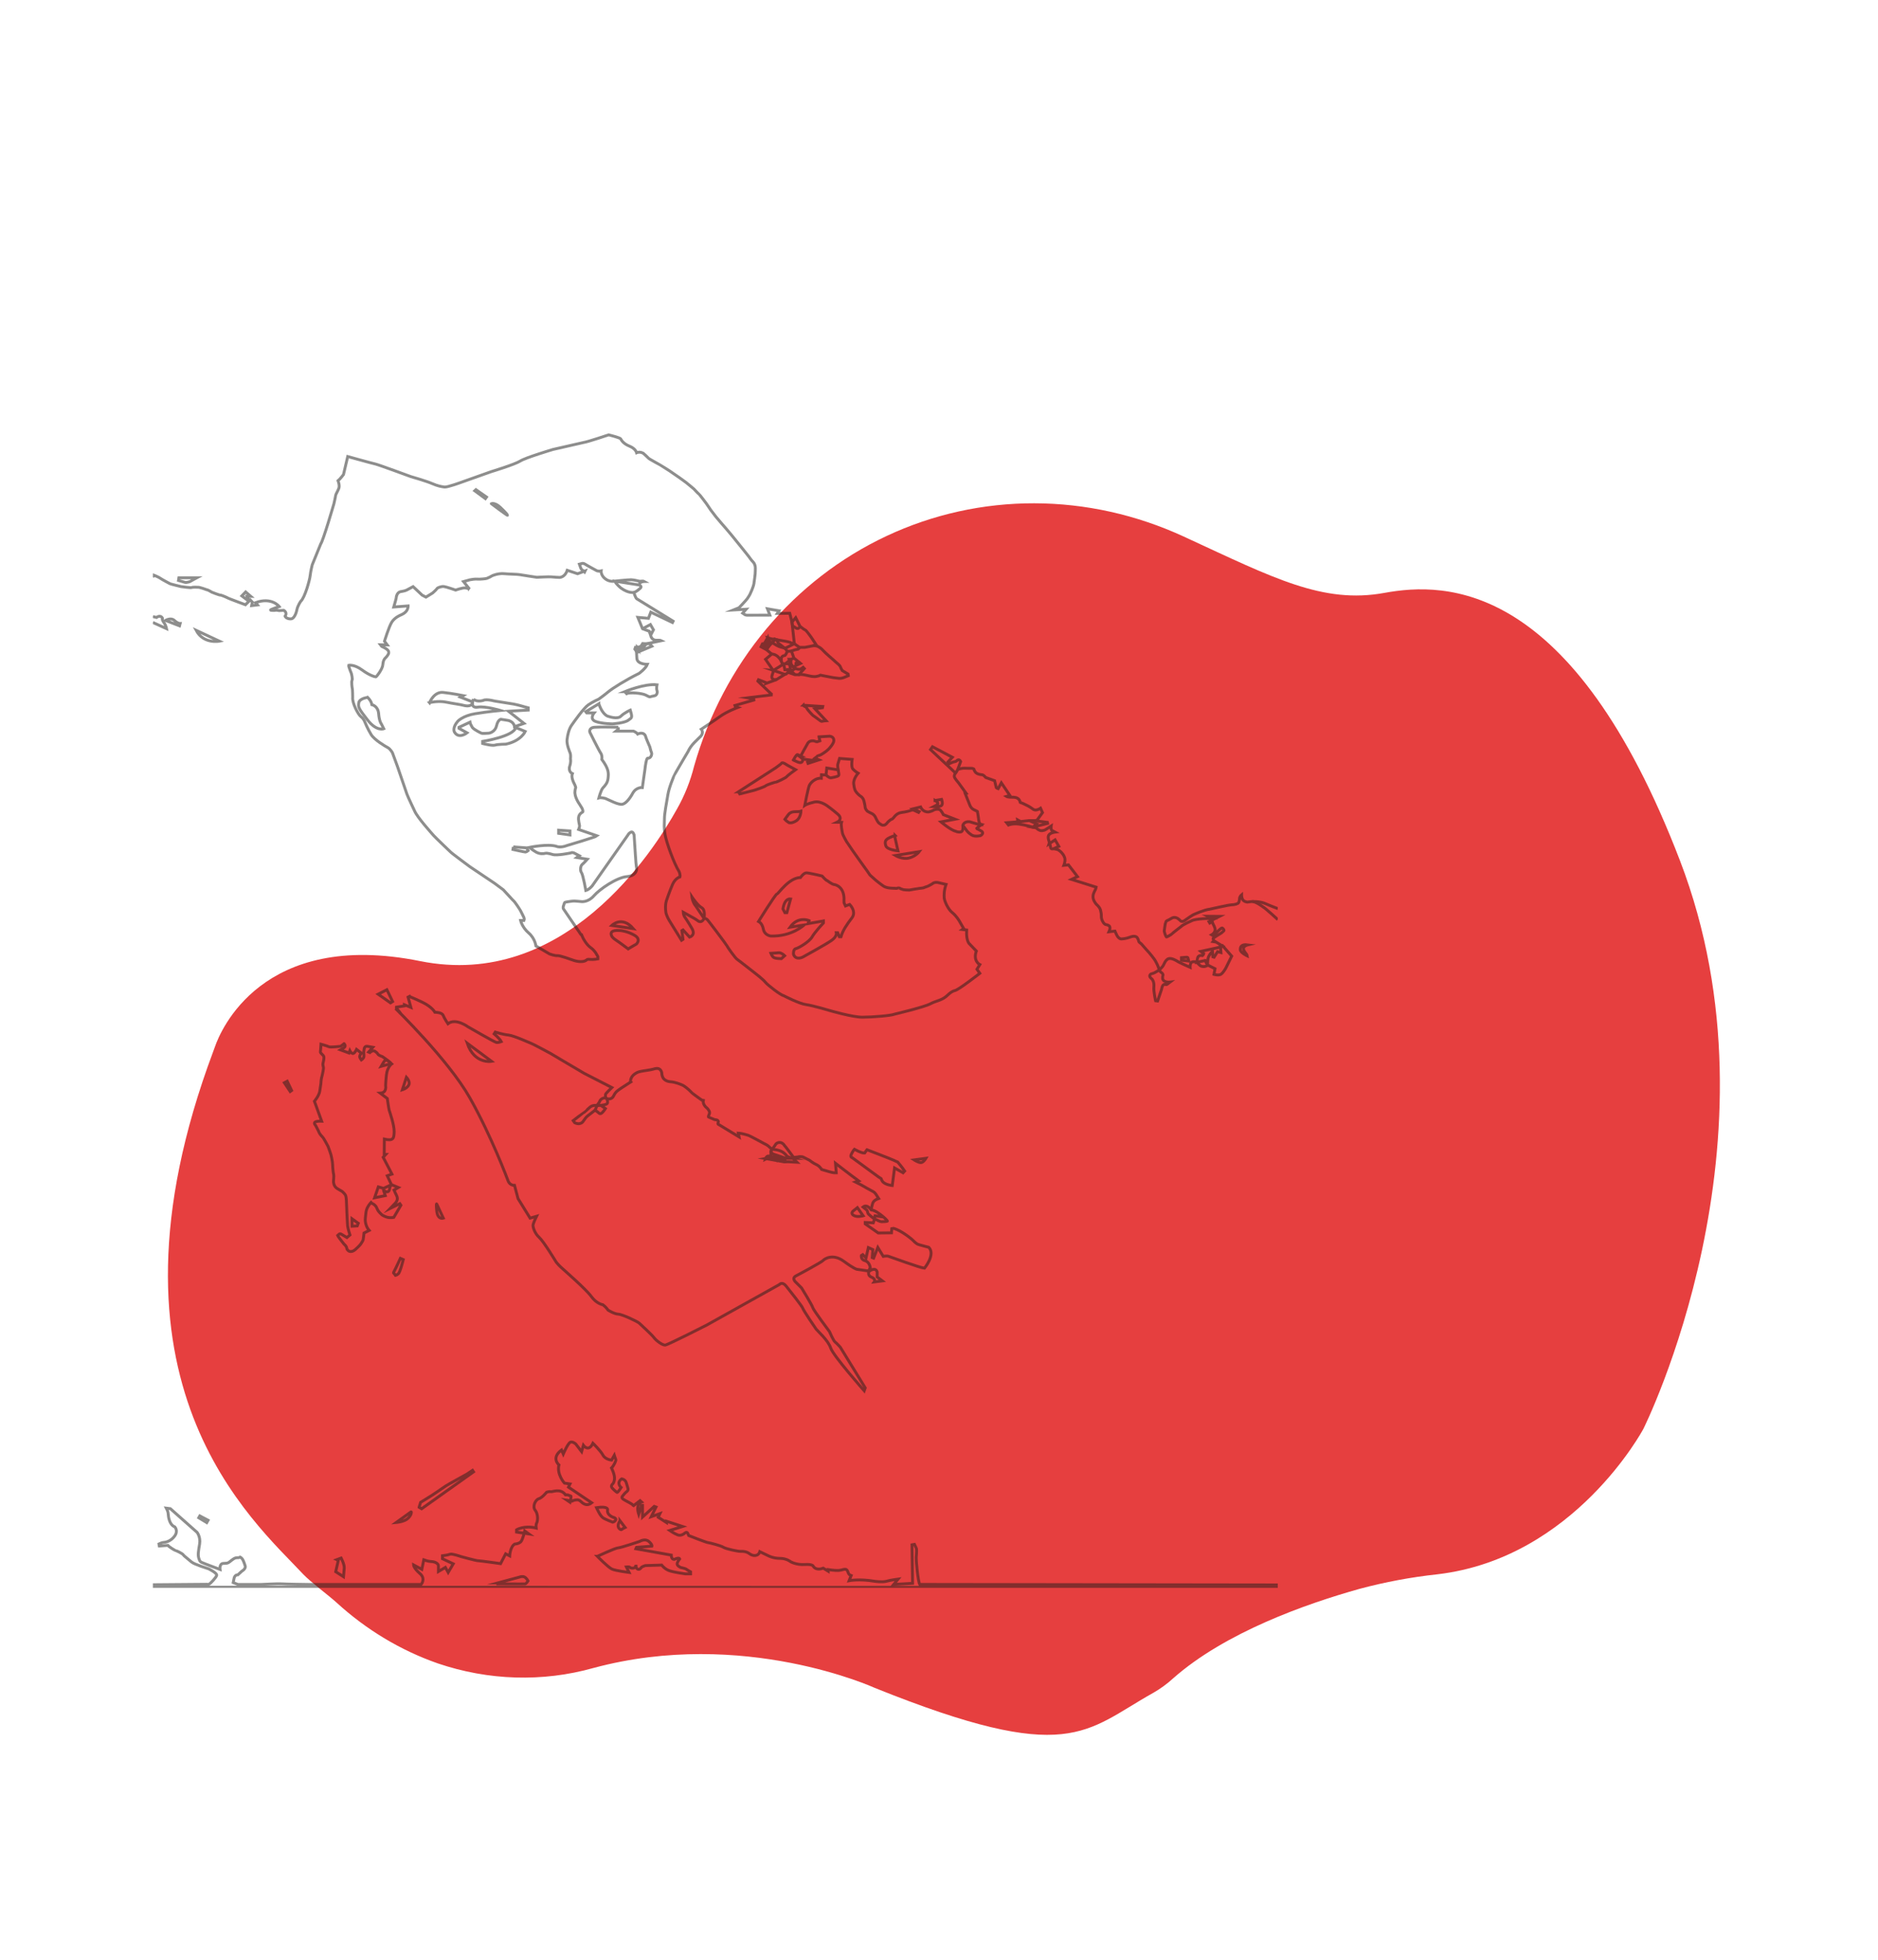 <svg width="651" height="679" viewBox="0 0 651 679" fill="none" xmlns="http://www.w3.org/2000/svg">
<path d="M406.643 581.552C404.529 583.481 402.217 585.163 399.746 586.57C376.042 599.81 370.818 612.023 303.229 584.84C303.229 584.84 257.661 563.963 205.704 577.948C188.106 582.883 169.357 582.326 151.743 576.346C138.897 571.852 126.985 564.705 116.73 555.34C113.995 552.846 107.657 548.136 105.163 545.521C88.048 527.147 30.887 479.151 73.931 364.27L74.545 362.595C76.316 357.475 90.702 321.943 145.648 333.016C195.587 343.047 226.301 295.351 234.676 280.311C237.311 275.672 239.313 270.659 240.626 265.412C245.631 247.818 254.158 231.631 265.656 217.899C277.154 204.167 291.364 193.197 307.367 185.701C323.369 178.204 340.805 174.35 358.544 174.386C376.283 174.422 393.929 178.349 410.337 185.911L411.243 186.33C441.299 200.189 458.573 209.333 479.879 205.433C501.185 201.534 545.089 201.052 582.373 298.239C619.657 395.425 569.657 495.121 569.657 495.121C569.657 495.121 545.826 539.902 498.279 545.483C489.152 546.468 480.126 548.154 471.276 550.527C452.803 555.692 424.713 565.578 406.643 581.552Z" fill="#E63F3F"/>
<g opacity="0.5" clip-path="url(#clip0_150_1518)">
<path d="M148.893 243.474C148.893 243.474 150.419 239.586 153.636 239.925C156.852 240.265 160.579 241.023 160.579 241.023L159.623 241.559L163.717 243.16C163.717 243.16 163.913 243.879 163.193 244.317C162.374 244.82 161.038 244.48 161.038 244.48C159.086 243.977 157.068 243.801 155.096 243.369C153.675 243.062 151.605 242.866 148.887 243.467L148.893 243.474Z" stroke="#1D1D1B" stroke-miterlimit="10"/>
<path d="M164.149 242.252C164.149 242.252 165.093 243.324 167.464 242.716C167.464 242.716 168.158 242.076 171.479 242.905L177.991 243.945C177.991 243.945 179.713 244.284 180.735 244.605C181.757 244.925 183.113 245.252 183.113 245.252V246.029L176.274 246.441L181.639 250.649L178.364 251.793C178.364 251.793 178.2 249.957 175.908 249.584L173.615 249.218C173.615 249.218 172.593 249.382 172.141 251.427C171.689 253.472 169.888 254.002 169.481 254.041C169.075 254.08 167.025 254.204 166.861 254.041C166.861 254.041 164.464 252.937 163.756 252.081C163.756 252.081 162.931 250.689 162.885 250.244L159.118 252.002V252.368L161.902 253.923C161.902 253.923 158.955 256.25 157.481 253.557C157.481 253.557 156.741 252.126 158.712 249.878C158.712 249.878 160.474 247.996 164.654 247.303C168.833 246.611 173.458 246.16 173.458 246.16C173.458 246.16 168.217 244.605 165.636 245.016C163.055 245.428 163.75 242.99 164.162 242.265L164.149 242.252Z" stroke="#1D1D1B" stroke-miterlimit="10"/>
<path d="M178.79 252.08L182.072 253.452C182.072 253.452 180.617 256.753 175.344 257.844C175.344 257.844 172.567 257.87 171.591 258.177C170.615 258.484 167.3 257.615 167.3 257.615V256.89C167.3 256.89 178.069 255.191 178.79 252.08V252.08Z" stroke="#1D1D1B" stroke-miterlimit="10"/>
<path d="M207.579 243.859L203.046 246.604L203.367 247.016H205.935C205.935 247.016 204.193 249.166 206.485 249.989C208.778 250.813 212.394 250.813 212.394 250.813C212.394 250.813 216.468 250.538 217.752 249.577C219.036 248.617 219.311 248.846 218.486 246.055C218.486 246.055 216.423 246.97 215.23 248.159C214.038 249.349 210.999 248.251 210.999 248.251C210.999 248.251 209.047 248.114 207.579 243.866V243.859Z" stroke="#1D1D1B" stroke-miterlimit="10"/>
<path d="M216.553 239.657C216.553 239.657 223.425 236.776 227.735 237.279C227.735 237.279 227.467 238.507 227.735 239.246C228.004 239.984 227.683 241.017 226.726 241.115C226.726 241.115 225.515 241.363 225.397 241.435C225.279 241.507 225.148 241.533 223.864 240.847C222.58 240.161 218.112 239.788 217.222 240.357L216.56 239.657H216.553Z" stroke="#1D1D1B" stroke-miterlimit="10"/>
<path d="M214.313 251.989V252.707L213.547 253.328H219.6C219.6 253.328 220.654 253.76 221.041 254.335C221.041 254.335 223.445 253.139 223.923 255.583C223.923 255.583 224.788 257.785 225.266 258.792C225.266 258.792 225.652 260.419 225.842 260.759C226.032 261.098 225.842 262.771 224.499 262.726C224.499 262.726 224.021 262.438 223.536 266.797L222.672 272.881C222.672 272.881 220.51 272.659 219.305 274.9C218.099 277.142 216.567 278.736 215.427 278.704C214.287 278.671 212.754 277.959 212.754 277.959L209.852 276.658C209.852 276.658 208.418 276.233 207.606 276.462C207.606 276.462 208.293 273.763 209.007 272.986C209.721 272.208 210.638 271.326 210.802 269.568C210.966 267.81 211.064 266.444 208.621 263.131C208.621 263.131 208.85 261.798 208.228 260.922C207.606 260.046 204.481 253.733 204.481 253.733C204.481 253.733 203.957 252.159 206.112 251.989C208.267 251.819 214.326 251.989 214.326 251.989H214.313Z" stroke="#1D1D1B" stroke-miterlimit="10"/>
<path d="M193.64 287.65L197.57 287.912V289.304L193.64 288.742V287.65Z" stroke="#1D1D1B" stroke-miterlimit="10"/>
<path d="M177.951 293.447L182.15 293.754C182.15 293.754 182.583 293.532 183.093 294.715C183.093 294.715 182.497 295.225 182.131 295.225C181.764 295.225 177.814 294.336 177.814 294.336L177.958 293.447H177.951Z" stroke="#1D1D1B" stroke-miterlimit="10"/>
<path d="M212.073 320.659C212.073 320.659 215.584 317.156 219.528 321.763L212.073 320.659Z" stroke="#1D1D1B" stroke-miterlimit="10"/>
<path d="M217.759 328.782C217.759 328.782 220.248 327.279 220.425 327.24C220.602 327.2 222.41 325.475 219.966 324.077C217.523 322.678 215.289 322.456 215.289 322.456C215.289 322.456 212.944 322.175 212.178 322.815C211.411 323.456 212.178 324.56 212.178 324.56C212.178 324.56 212.636 325.181 213.56 325.763C214.484 326.344 217.752 328.788 217.752 328.788L217.759 328.782Z" stroke="#1D1D1B" stroke-miterlimit="10"/>
<path d="M127.44 241.644C127.44 241.644 128.704 242.8 128.914 244.173C128.914 244.173 131.049 244.565 131.259 247.303C131.469 250.041 132.235 250.91 132.235 250.91L133.028 252.492C133.028 252.492 130.604 253.544 127.434 249.492C124.263 245.44 124.112 245.016 124.374 243.493C124.636 241.97 127.434 241.65 127.434 241.65L127.44 241.644Z" stroke="#1D1D1B" stroke-miterlimit="10"/>
<path d="M219.796 205.244C220.733 204.957 221.624 204.094 221.624 204.094C223.025 203.16 221.479 202.676 221.479 202.676L213.114 201.363C213.56 202.395 215.224 203.735 215.224 203.735C217.942 205.702 219.711 205.251 219.711 205.251L220.078 206.323C220.562 207.577 220.857 207.551 220.857 207.551L233.342 215.236L233.113 215.7L225.593 212.113L224.781 214.243L221.113 213.916L222.731 217.857L225.069 218.733L225.534 220.111C225.737 221.137 226.425 221.902 227.683 221.843C228.941 221.784 229.314 221.98 229.314 221.98L224.06 223.072L222.776 222.974L222.174 223.928L220.995 224.353L220.268 224.3L220.065 224.928L220.503 225.529L220.654 226.078C220.674 227.025 220.792 228.332 220.792 228.332C221.106 230.221 224.414 230.188 224.414 230.188C223.831 231.665 221.545 233.319 221.545 233.319C216.933 235.599 212.407 238.416 210.796 239.756C209.184 241.095 207.527 242.252 207.527 242.252C207.527 242.252 205.555 243.101 203.944 244.219C202.332 245.336 199.018 250.029 198.12 251.323C197.223 252.616 196.784 254.485 196.568 256.217C196.352 257.949 197.472 260.471 197.675 261.014C197.878 261.556 197.76 262.955 197.76 262.955C197.95 264.177 197.537 265.314 197.537 265.314C196.823 267.431 198.409 268.046 198.409 268.046C197.917 269.287 198.847 271.104 198.847 271.104C198.847 271.104 199.771 272.796 199.535 273.104C199.299 273.411 199.28 274.724 199.28 274.724C199.437 277.031 201.278 279.083 201.756 280.044C202.234 281.004 201.998 281.344 201.998 281.344L201.736 281.501C201.736 281.501 200.747 282.037 200.577 283.128C200.406 284.22 200.852 285.644 200.904 286.076C200.957 286.507 200.577 287.402 200.577 287.402L206.977 289.611C206.485 290.023 196.614 292.944 196.614 292.944C194.17 293.891 192.913 293.251 192.913 293.251C189.88 292.277 183.526 293.61 183.526 293.61C183.526 293.61 184.554 294.506 185.812 295.231C187.07 295.956 188.373 295.839 189.041 295.662C189.709 295.486 191.485 296.048 191.485 296.048C192.926 296.584 197.865 295.532 197.865 295.532C198.428 295.198 199.175 295.636 199.175 295.636L200.819 296.512L199.968 297.126L203.597 297.714C203.597 297.714 202.489 298.969 201.848 299.485C201.206 300.002 201.022 301.616 201.566 302.361C202.11 303.106 203.086 308.543 203.086 308.543C204.271 308.21 205.3 306.929 205.3 306.929L217.674 289.317C217.674 289.317 217.955 288.683 218.702 288.324C219.449 287.964 219.809 289.317 219.809 289.317C219.809 289.317 219.966 291.454 220.248 296.1C220.53 300.747 220.713 300.76 220.713 300.76C220.713 300.76 220.942 303.452 217.346 303.733C213.75 304.014 207.776 308.17 205.876 310.379C203.976 312.588 201.789 312.457 201.376 312.379C200.963 312.3 199.601 312.248 199.188 312.202C198.775 312.157 197.079 312.379 196.306 312.536C195.533 312.693 195.742 312.738 195.382 313.692C195.022 314.646 195.356 314.973 195.356 314.973L201.363 323.789L201.572 323.848C202.051 325.155 203.361 327.416 204.841 328.416C206.322 329.416 207.239 331.461 207.239 331.461V332.245C207.239 332.245 205.758 332.552 204.579 332.422C203.4 332.291 203.4 332.598 203.4 332.598C201.697 333.944 198.382 332.598 198.382 332.598C198.382 332.598 194.111 331.03 193.234 331.121C192.356 331.213 190.528 330.553 190.528 330.553L185.773 327.769C185.773 327.769 185.511 325.2 183.244 323.247C180.978 321.293 180.454 318.94 180.454 318.94H181.633C181.633 318.94 181.855 318.443 181.6 317.888C181.344 317.332 180.303 315.222 180.152 315.071C180.002 314.921 178.685 312.608 177.735 311.843L174.46 308.294L171.492 306.086L162.898 300.315C162.898 300.315 156.564 295.649 156.151 295.172C156.151 295.172 150.852 290.134 150.295 289.474C149.738 288.814 144.655 283.259 143.672 280.893C143.672 280.893 141.406 276.129 141.046 275.116C140.685 274.103 137.744 265.471 137.744 265.471L136.048 260.857C136.048 260.857 135.353 259.537 134.423 259.04C133.493 258.544 129.818 256.387 128.665 254.538C127.512 252.688 126.497 250.231 126.497 250.231C126.497 250.231 126.143 249.074 125.141 248.343C124.139 247.611 122.016 243.52 122.252 241.579C122.252 241.579 122.232 238.998 122.128 238.625C122.023 238.253 121.787 236.168 122.036 235.704C122.285 235.24 121.82 233.41 121.82 233.41C121.82 233.41 120.765 230.829 120.857 230.528C120.857 230.528 122.75 230.103 125.482 232.116C128.213 234.129 130.034 234.521 130.283 234.521C130.532 234.521 132.602 231.796 132.694 230.371C132.785 228.947 133.211 228.306 133.676 227.895C134.141 227.483 134.764 226.561 134.744 226.222C134.724 225.882 134.921 225.366 133.336 224.477C131.75 223.588 132.785 224.529 131.908 223.412L134.246 223.464L133.283 222.183C133.283 222.183 134.783 217.216 135.799 215.576C136.814 213.936 138.871 213.119 138.871 213.119C138.871 213.119 140.816 212.433 141.281 210.976C141.281 210.976 141.53 210.139 141.511 209.943L136.493 210.315C136.493 210.315 137.312 207.538 137.331 207.251C137.351 206.963 137.495 205.414 138.74 205.022C138.74 205.022 140.436 204.774 140.934 204.473L143.201 203.264L146.325 206.205L147.649 206.898L149.935 205.493C149.935 205.493 151.31 204.297 151.467 203.963C151.625 203.63 153.02 203.127 153.878 203.232C154.736 203.336 157.946 204.46 157.946 204.46C157.946 204.46 160.357 203.584 161.319 203.715C162.282 203.846 162.374 204.003 162.374 204.003L162.518 203.807L160.677 201.513C160.677 201.513 162.747 200.944 162.911 200.892C163.075 200.84 164.713 200.572 165.466 200.663C166.219 200.755 168.538 200.52 168.748 200.415C168.957 200.31 169.979 199.918 170.32 199.65C170.66 199.382 172.816 198.585 174.748 198.775C176.68 198.964 179.32 198.938 180.192 199.115C181.063 199.291 186.061 200.023 186.061 200.023C186.061 200.023 190.613 199.794 191.039 199.879C191.465 199.964 193.987 200.075 193.987 200.075C193.987 200.075 195.86 200.056 196.627 197.598L200.216 198.794L202.824 197.834L202.66 198.174L202.267 197.762C202.267 197.762 201.572 197.533 201.304 196.782C201.035 196.03 200.839 195.481 200.839 195.481L201.769 195.233C201.769 195.233 202.267 195.089 202.824 195.481C203.38 195.873 206.623 197.618 206.623 197.618C206.623 197.618 207.232 198.082 208.392 197.814C208.392 197.814 208.215 199.291 209.767 200.52C211.32 201.748 212.944 201.376 212.944 201.376C212.944 201.376 217.425 200.879 218.781 200.879C218.781 200.879 220.065 200.97 221.014 201.251C221.964 201.532 222.475 201.343 222.475 201.343C222.475 201.343 223.117 201.323 223.366 201.467C223.366 201.467 221.689 201.5 221.565 202.591L221.545 202.676V202.696" stroke="#1D1D1B" stroke-miterlimit="10"/>
<path d="M222.737 217.857L225.456 216.399L226.517 218.223L225.711 219.778L225.541 220.111" stroke="#1D1D1B" stroke-miterlimit="10"/>
<path d="M225.076 218.732L225.711 219.778" stroke="#1D1D1B" stroke-miterlimit="10"/>
<path d="M220.608 226.156L225.967 223.908L225.187 223.039L224.067 223.072L223.392 223.908L222.573 224.307L221.335 224.699L221.368 225.143L221.375 225.209L220.949 224.699L220.274 224.294" stroke="#1D1D1B" stroke-miterlimit="10"/>
<path d="M222.2 225.568L222.056 225.47L221.362 225.071" stroke="#1D1D1B" stroke-miterlimit="10"/>
<path d="M220.923 224.294L221.407 224.771H220.923V224.294Z" stroke="#1D1D1B" stroke-miterlimit="10"/>
<path d="M222.18 223.921L222.573 224.306" stroke="#1D1D1B" stroke-miterlimit="10"/>
<path d="M222.783 222.967L223.012 223.522L223.392 223.908" stroke="#1D1D1B" stroke-miterlimit="10"/>
<path d="M267.831 240.723L259.171 241.794L261.28 242.167L261.326 242.546L254.769 244.448L254.92 244.846L255.752 245.121C255.752 245.121 252.031 246.5 249.621 248.231C247.21 249.963 243.09 252.669 243.09 252.669C243.09 252.669 244.118 253.871 242.841 255.178C241.563 256.485 239.526 258.086 238.517 260.393C238.517 260.393 233.565 268.738 233.565 268.941C233.565 269.143 231.96 272.626 231.528 275.306C231.096 277.985 230.323 281.697 230.323 283.756C230.323 285.814 230.093 286.435 230.526 289.095C230.958 291.754 233.618 299.172 235.373 301.929C235.373 301.929 235.904 303.034 235.701 303.831C235.701 303.831 234.115 304.256 233.166 306.386C232.216 308.517 231.102 311.797 231.102 311.797C231.102 311.797 230.421 313.274 230.827 316.156C230.827 316.156 231.004 317.358 232.183 319.24C233.362 321.123 236.251 325.808 236.251 325.808L236.755 325.481L236.375 322.449L236.775 322.22L239.035 324.704C239.035 324.704 241.295 324.129 239.814 321.619C238.334 319.11 237.43 317.835 237.43 317.835C237.43 317.835 236.926 317.26 236.854 316.084C236.854 316.084 240.142 317.914 240.797 318.293C241.452 318.672 242.081 319.169 242.081 319.169C242.081 319.169 243.312 319.92 244.013 318.293C244.013 318.293 244.668 315.287 243.234 314.509C241.799 313.731 239.841 310.752 239.841 310.752C239.841 310.752 240.07 312.705 241.275 314.058L243.941 318.045C243.941 318.045 244.898 318.345 245.199 318.646C245.5 318.946 251.782 327.246 251.959 327.671C252.136 328.095 254.822 331.931 255.503 332.382C256.184 332.833 261.732 337.192 261.732 337.192C261.732 337.192 264.549 339.349 265.303 340.322C266.056 341.296 270.628 344.812 271.584 344.962C271.584 344.962 276.989 347.772 279.425 348.092C281.862 348.413 287.79 350.197 287.79 350.197C287.79 350.197 295.553 352.451 298.92 352.451C302.287 352.451 308.968 351.922 310.102 351.399C310.102 351.399 320.275 348.994 322.489 347.818C324.703 346.642 326.511 346.714 328.495 344.812C328.495 344.812 329.753 343.485 331.057 343.211C332.36 342.936 339.651 337.244 339.651 337.244L338.649 335.839L339.651 334.238C339.651 334.238 337.214 333.036 338.446 329.527L336.16 327.148C336.16 327.148 334.856 326.37 335.079 322.234L333.598 322.057L334.05 321.73L332.491 319.025C332.491 319.025 331.509 317.319 330.054 316.169C328.6 315.019 327.113 311.81 327.29 310.582C327.29 310.582 327.113 308.804 327.945 306.445C327.945 306.445 325.711 305.942 325.384 305.844C325.056 305.746 323.904 305.517 323.072 306.295C323.072 306.295 321.696 307.085 321.493 307.112C321.29 307.138 320.091 307.634 320.091 307.634C320.091 307.634 318.899 307.83 318.63 307.83C318.362 307.83 315.211 308.399 315.211 308.399C315.211 308.399 313.18 308.386 312.813 308.144C312.813 308.144 312.021 307.915 312.021 307.817C312.021 307.719 311.34 307.549 310.802 307.817C310.802 307.817 310.265 307.83 309.997 307.778C309.997 307.778 307.501 307.837 306.355 307.085C305.208 306.334 303.577 304.994 303.577 304.994L301.763 303.367C301.763 303.367 301.468 303.125 301.324 302.831C301.18 302.537 299.765 300.622 299.765 300.622L297.669 297.695L295.54 294.682C295.54 294.682 293.529 291.767 293.424 291.571C293.319 291.375 292.088 289.238 292.009 288.585C291.93 287.931 291.426 285.938 291.714 284.932L290.168 284.906C290.168 284.906 292.454 283.847 290.398 282.089C288.341 280.331 287.162 279.514 287.162 279.514C287.162 279.514 284.62 277.377 282.242 277.913C279.864 278.449 278.967 279.057 278.967 279.057C278.967 279.057 280.113 273.156 280.526 272.195C280.939 271.234 282.622 269.477 284.712 269.66L284.751 268.444L286.369 268.555C286.369 268.555 287.391 269.562 288 269.503C288.609 269.444 290.352 269.078 290.653 268.764C290.954 268.451 290.692 267.66 290.692 267.66L290.568 266.738C290.568 266.738 290.24 265.392 290.443 264.713C290.647 264.033 291.026 262.791 291.026 262.791L295.396 263.131C295.396 263.131 294.97 265.719 295.664 266.484C296.359 267.248 297.466 267.915 297.466 267.915C297.466 267.915 295.723 269.856 295.933 271.62C296.142 273.385 296.385 273.855 296.738 274.352C297.092 274.848 297.859 275.58 298.225 275.822C298.592 276.064 299.103 276.332 299.457 277.436C299.457 277.436 299.883 279.063 299.896 279.658C299.909 280.253 300.531 280.959 300.721 281.115C300.911 281.272 302.195 281.88 302.195 281.88C302.195 281.88 302.975 282.148 303.499 283.226C304.023 284.304 304.337 285.023 304.914 285.363C305.49 285.703 305.693 286.03 306.433 285.912C307.173 285.794 307.698 284.906 307.698 284.906C307.698 284.906 308.791 283.873 309.086 283.873C309.381 283.873 310.167 282.828 310.167 282.828C310.167 282.828 311.032 281.71 312.479 281.527C313.927 281.344 315.643 280.906 315.742 280.834C315.84 280.762 316.253 280.455 317.058 280.861C317.864 281.266 318.421 281.494 318.421 281.494L318.617 281.213L316.56 280.24L319.128 279.606C319.128 279.606 319.823 281.475 321.906 281.331C321.906 281.331 322.967 281.135 323.576 280.736C324.185 280.338 325.292 280.253 325.803 280.566C326.314 280.88 327.022 282.279 327.022 282.279L331.063 283.847L326.183 284.782C326.183 284.782 329.616 287.683 331.319 288.023C331.319 288.023 332.026 288.448 333.061 288.252C334.096 288.056 333.756 286.017 333.756 286.017C333.756 286.017 334.083 284.501 336.153 284.729C336.153 284.729 339.697 285.834 340.037 285.847L338.59 286.964C338.59 286.964 338.492 287.121 338.819 287.232C339.147 287.343 340.293 288.036 340.293 288.036C340.293 288.036 340.843 288.415 340.535 288.944C340.227 289.474 339.782 289.565 339.782 289.565C339.782 289.565 337.895 290.016 336.821 289.323C335.747 288.631 335.262 288.01 335.262 288.01C335.262 288.01 333.985 286.271 333.873 286.141C333.762 286.01 333.821 286.075 333.821 286.075" stroke="#1D1D1B" stroke-miterlimit="10"/>
<path d="M324.12 277.351L326.406 276.979C326.406 276.979 326.956 278.521 326.406 279.07C325.856 279.619 323.707 279.488 323.707 279.488C323.707 279.488 324.88 278.906 325.063 278.606C325.246 278.305 325.011 277.893 324.12 277.344V277.351Z" stroke="#1D1D1B" stroke-miterlimit="10"/>
<path d="M310.265 289.48V290.304L311.281 294.806C311.281 294.806 307.501 294.48 307.056 293.042C306.61 291.604 307.029 291.088 307.671 290.618C308.313 290.147 310.272 289.487 310.272 289.487L310.265 289.48Z" stroke="#1D1D1B" stroke-miterlimit="10"/>
<path d="M310.39 296.42L318.644 295.087C318.644 295.087 317.491 296.668 315.146 297.283C312.8 297.897 310.39 296.42 310.39 296.42V296.42Z" stroke="#1D1D1B" stroke-miterlimit="10"/>
<path d="M272.063 283.905C272.063 283.905 272.908 282.736 273.196 282.363C273.484 281.991 274.061 281.252 275.626 281.252C277.192 281.252 277.644 281.089 277.644 281.089C277.644 281.089 277.585 283.389 276.019 284.396C274.454 285.402 273.504 285.056 273.504 285.056C273.504 285.056 272.43 284.376 272.063 283.905Z" stroke="#1D1D1B" stroke-miterlimit="10"/>
<path d="M255.981 274.358L268.774 266.131C268.774 266.131 270.726 264.739 270.805 264.582C270.884 264.425 271.165 263.87 272.875 265.098L275.783 266.686C275.783 266.686 273.032 268.633 272.757 269.071C272.482 269.509 269.128 271.058 268.892 271.019C268.656 270.98 265.787 271.934 265.388 272.293C264.988 272.653 261.962 273.685 261.405 273.842C260.848 273.999 256.427 275.09 256.427 275.09L255.988 274.358H255.981Z" stroke="#1D1D1B" stroke-miterlimit="10"/>
<path d="M283.893 255.316L284.214 256.688L283.284 257.008C283.284 257.008 282.76 256.989 282.491 256.825C282.223 256.662 280.69 256.42 280.022 257.511C279.353 258.603 277.572 261.955 277.572 261.955L278.24 263.007L281.22 263.393L279.963 264.099L280.107 264.504L283.873 263.288L282.498 262.7C282.498 262.7 283.185 262.177 283.205 262.073C283.225 261.968 284.397 261.589 284.397 261.589C284.397 261.589 286.304 260.596 287.456 259.328C288.609 258.06 288.852 257.348 288.956 257.087C289.061 256.825 289.363 255.368 287.679 255.087L283.893 255.309V255.316Z" stroke="#1D1D1B" stroke-miterlimit="10"/>
<path d="M275.017 263.353C275.017 263.353 275.534 262.464 275.58 262.386C275.626 262.308 276.137 261.563 276.242 261.523C276.347 261.484 276.432 261.393 276.825 261.628C277.218 261.863 277.716 262.079 277.716 262.079L277.244 262.157L278.371 262.987C278.371 262.987 278.292 263.948 277.762 264.17C277.231 264.392 276.373 263.967 276.373 263.967L275.024 263.36L275.017 263.353Z" stroke="#1D1D1B" stroke-miterlimit="10"/>
<path d="M286.343 268.529V268.476L286.598 266.117L290.437 266.738C290.483 266.745 290.509 266.751 290.509 266.751" stroke="#1D1D1B" stroke-miterlimit="10"/>
<path d="M278.469 244.363L285.203 244.801L285.111 245.213L282.491 245.592L286.356 249.728C286.356 249.728 285.38 249.807 285.111 249.885C284.843 249.963 284.81 250.12 283.899 249.395C282.989 248.67 281.849 247.931 281.849 247.931C281.849 247.931 279.877 246.088 279.498 245.036C279.498 245.036 278.535 244.657 278.476 244.356L278.469 244.363Z" stroke="#1D1D1B" stroke-miterlimit="10"/>
<path d="M267.634 240.722L262.708 236.004L262.931 235.533L265.754 236.612L265.669 236.755L269.036 235.533L272.108 233.645L272.488 233.553L273.189 232.972L275.554 233.769L276.877 233.782L278.816 231.652L278.404 231.22C278.404 231.22 277.604 231.828 277.414 231.874C277.224 231.92 276.635 231.926 276.262 231.789C275.888 231.652 275.554 231.586 275.554 231.586L274.991 231.148L276.052 230.534L277.493 229.868L275.2 228.005L274.349 225.594L272.901 225.718C272.901 225.718 272.449 226.744 272.246 226.979C272.043 227.214 271.781 227.175 271.781 227.175C271.781 227.175 270.936 227.28 270.844 228.149C270.753 229.018 271.021 229.613 271.021 229.613L271.702 230.103L271.467 230.24L271.27 230.351L271.06 229.691C271.06 229.691 270.563 228.502 270.346 228.299C270.13 228.097 269.285 226.698 267.536 226.613L265.368 228.456L268.047 232.331L271.132 230.404L271.814 230.044L272.698 229.959L273.772 230.064L273.969 232.168L272.063 232.063L271.683 230.155" stroke="#1D1D1B" stroke-miterlimit="10"/>
<path d="M275.168 228.031L274.146 228.489L274.238 228.417L273.517 228.43L273.759 229.443L273.727 230.116H274.218L273.766 229.462" stroke="#1D1D1B" stroke-miterlimit="10"/>
<path d="M274.152 228.541V229.946L274.218 230.168L274.965 231.103" stroke="#1D1D1B" stroke-miterlimit="10"/>
<path d="M277.152 229.646L277.093 229.574C277.093 229.574 276.471 229.437 276.059 229.607C275.646 229.776 276.098 230.508 276.098 230.508" stroke="#1D1D1B" stroke-miterlimit="10"/>
<path d="M275.561 231.646L274.807 232.201L273.897 232.116L275.587 233.802" stroke="#1D1D1B" stroke-miterlimit="10"/>
<path d="M272.187 233.691L268.001 232.253C268.001 232.253 268.283 232.273 267.68 233.854C267.078 235.435 268.532 235.488 268.532 235.488H269.128" stroke="#1D1D1B" stroke-miterlimit="10"/>
<path d="M276.74 233.802C276.74 233.802 277.539 233.567 278.679 233.802C279.818 234.037 281.129 234.318 281.129 234.318C281.129 234.318 282.105 234.495 282.707 234.423C283.31 234.351 283.978 234.181 284.293 233.972C284.293 233.972 284.345 233.841 284.686 233.998L285.793 234.214L288.799 234.789C288.799 234.789 290.633 235.043 290.869 235.05C291.105 235.057 291.767 235.07 292.566 234.743C293.365 234.416 294.066 234.115 294.066 234.115L293.974 233.553L291.95 232.338C291.95 232.338 291.367 231.292 291.367 231.116C291.367 230.94 290.686 230.175 290.404 229.985C290.123 229.796 288.865 228.62 288.865 228.62L287.319 227.273L286.074 226.136L284.725 224.784C284.725 224.784 283.651 223.856 282.773 223.777C281.895 223.699 281.725 223.725 281.725 223.725" stroke="#1D1D1B" stroke-miterlimit="10"/>
<path d="M274.257 225.6L275.574 225.156L276.668 224.921L277.283 224.365L277.637 224.307H278.993L283.002 223.535L281.247 220.876C281.247 220.876 279.982 219.124 279.871 219.039C279.76 218.954 279.38 218.347 279.046 218.242C278.711 218.138 277.323 217.014 277.323 217.014C277.323 217.014 277.126 217.608 276.569 217.778C276.569 217.778 276.124 217.817 275.633 217.412C275.141 217.007 274.748 216.961 274.748 216.961L274.526 215.53L275.829 214.021L277.349 217.085" stroke="#1D1D1B" stroke-miterlimit="10"/>
<path d="M277.303 224.418L275.358 223.059L275.233 223.098C275.233 223.098 273.53 222.444 273.432 222.438C273.432 222.438 272.469 222.202 272.384 222.202C272.299 222.202 269.272 221.68 269.272 221.68L269.711 222.771L272.089 224.66L275.174 223.13" stroke="#1D1D1B" stroke-miterlimit="10"/>
<path d="M272.908 225.673L272.122 224.601C272.122 224.601 270.477 224.176 270.353 224.124C270.229 224.072 269.58 223.837 269.397 223.706C269.213 223.575 267.635 222.667 267.635 222.667L268.624 221.432L268.663 221.445L269.325 221.713" stroke="#1D1D1B" stroke-miterlimit="10"/>
<path d="M267.569 226.673L265.774 225.163L263.809 224.104L264.313 223.065L265.008 223.02L265.08 223.078L265.06 223.941L266.488 223.836L265.8 225.117" stroke="#1D1D1B" stroke-miterlimit="10"/>
<path d="M264.851 224.601L265.145 223.882H264.608L264.877 224.633" stroke="#1D1D1B" stroke-miterlimit="10"/>
<path d="M264.3 223.02L264.713 223.928L263.809 224.104" stroke="#1D1D1B" stroke-miterlimit="10"/>
<path d="M265.473 223.065H266.383L266.351 223.902L265.879 223.915L265.473 223.065Z" stroke="#1D1D1B" stroke-miterlimit="10"/>
<path d="M266.102 220.993L265.054 222.79L265.008 223.019L265.08 223.078L265.558 223.143L265.473 222.627L266.383 222.692L266.102 220.993Z" stroke="#1D1D1B" stroke-miterlimit="10"/>
<path d="M267.589 222.699L266.711 222.3L266.102 220.993L268.119 221.549L268.067 221.424H268.63" stroke="#1D1D1B" stroke-miterlimit="10"/>
<path d="M266.718 222.699L266.776 222.248H266.285L266.383 222.692" stroke="#1D1D1B" stroke-miterlimit="10"/>
<path d="M267.739 222.595L266.501 223.941L266.717 223.065L267.739 222.595Z" stroke="#1D1D1B" stroke-miterlimit="10"/>
<path d="M266.285 222.653H266.776V222.699V223.124H266.285V222.653Z" stroke="#1D1D1B" stroke-miterlimit="10"/>
<path d="M267.549 222.68L266.776 222.699" stroke="#1D1D1B" stroke-miterlimit="10"/>
<path d="M275.358 223.052L274.526 215.531L273.766 212.498L269.442 212.544L270.025 211.629L266.023 210.937L266.868 213.139L258.85 213.165C258.85 213.165 258.221 213.113 257.828 212.714L257.442 212.459L258.654 211.093L254.245 211.348L256.184 210.571C256.184 210.571 258.628 208.028 259.014 207.46C259.4 206.891 259.82 206.244 259.964 205.944C260.108 205.643 261.136 203.48 261.346 202.186C261.556 200.892 261.772 198.847 261.772 198.847C261.772 198.847 261.89 196.677 261.798 196.272C261.706 195.867 261.556 195.187 261.012 194.671C260.468 194.155 259.571 192.841 259.571 192.841L257.946 190.802L255.64 187.94L253.623 185.45L251.691 183.156L250.204 181.451L248.199 179.092L246.391 176.732L244.845 174.458C244.845 174.458 242.474 171.282 242.258 171.171C242.042 171.06 240.548 169.433 240.548 169.433C240.548 169.433 238.026 167.309 237.803 167.165C237.581 167.021 235.53 165.518 235.53 165.518L232.078 163.14C232.078 163.14 228.796 161.042 228.685 161.016C228.574 160.99 225.849 159.428 225.849 159.428C225.849 159.428 224.892 158.905 224.755 158.709C224.617 158.513 223.058 157.114 223.058 157.114C223.058 157.114 222.023 156.35 220.674 156.866C220.674 156.866 220.359 155.455 218.237 154.605C216.115 153.755 215.387 152.527 215.171 152.082C214.955 151.638 210.999 150.671 210.999 150.671C210.999 150.671 203.518 153.193 202.214 153.337L191.661 155.742C191.661 155.742 182.144 158.578 180.349 159.741C178.554 160.905 170.235 163.44 170.235 163.44L160.062 167.054C160.062 167.054 155.123 168.877 154.107 168.753C153.092 168.629 151.775 168.426 149.797 167.557C147.819 166.688 142.408 165.139 142.408 165.139C142.408 165.139 131.069 160.963 130.139 160.781C129.209 160.598 120.536 158.186 120.536 158.186L119.069 164.427C119.069 164.427 118.02 165.858 117.182 166.577C117.182 166.577 117.837 168.191 117.451 169.204C117.064 170.217 116.344 171.354 116.344 171.655C116.344 171.955 115.747 174.55 115.747 174.55C115.747 174.55 112.066 187.267 111.169 188.489L108.234 195.71C108.234 195.71 107.664 198.01 107.513 199.474C107.363 200.938 105.686 207.087 104.251 208.342C104.251 208.342 103.203 209.806 102.902 211.329C102.601 212.851 101.828 214.256 101.074 214.4C100.321 214.544 99.129 214.25 98.827 213.537C98.827 213.537 99.784 212.257 98.349 211.479L96.764 211.57C96.764 211.57 95.834 211.361 95.565 211.453C95.297 211.544 93.77 211.544 93.77 211.361C93.77 211.178 96.79 210.165 96.79 210.165C96.79 210.165 94.216 206.761 88.589 208.819L89.244 209.597L87.24 209.839L87.482 208.643L86.761 207.865L85.084 209.538C85.084 209.538 79.248 207.388 79.038 207.238C78.829 207.087 76.824 206.192 76.372 206.192C75.92 206.192 73.411 205.179 73.411 205.179C73.411 205.179 72.062 204.343 71.675 204.343C71.675 204.343 69.075 203.356 68.505 203.48C68.505 203.48 66.769 203.389 66.501 203.572C66.232 203.755 62.727 203.245 62.727 203.245C62.727 203.245 59.164 202.382 58.928 202.258C58.692 202.134 55.935 200.677 55.548 200.35C55.162 200.023 53.301 199.278 53.301 199.278L52.954 199.997" stroke="#1D1D1B" stroke-miterlimit="10"/>
<path d="M62.02 200.199H68.223C68.223 200.199 66.33 201.193 66.18 201.343C66.029 201.493 64.712 201.944 64.123 201.781C63.533 201.617 61.869 201.127 61.869 201.127L62.014 200.199H62.02Z" stroke="#1D1D1B" stroke-miterlimit="10"/>
<path d="M83.82 206.473L85.15 205.107L86.925 206.63H85.654L86.192 207.695L85.838 207.996L83.82 206.473Z" stroke="#1D1D1B" stroke-miterlimit="10"/>
<path d="M67.981 218.393L76.045 222.157C76.045 222.157 70.555 223.268 67.981 218.393V218.393Z" stroke="#1D1D1B" stroke-miterlimit="10"/>
<path d="M62.446 216.04C62.446 216.04 61.634 216.086 60.428 214.968C59.223 213.851 57.382 214.968 57.382 214.968L62.23 216.85L62.446 216.04Z" stroke="#1D1D1B" stroke-miterlimit="10"/>
<path d="M53 213.642L54.258 213.942C54.258 213.942 55.587 212.87 56.315 214.197C56.315 214.197 56.059 214.687 56.786 215.661C57.513 216.635 57.73 217.83 57.73 217.83L53 215.68" stroke="#1D1D1B" stroke-miterlimit="10"/>
<path d="M164.975 169.661L168.656 172.229L168.263 172.772L164.562 170.047L164.975 169.661Z" stroke="#1D1D1B" stroke-miterlimit="10"/>
<path d="M170.346 174.523C170.346 174.523 171.584 174.026 173.464 175.823C175.344 177.62 175.894 178.307 175.914 178.529C175.934 178.751 170.346 174.529 170.346 174.529V174.523Z" stroke="#1D1D1B" stroke-miterlimit="10"/>
<path d="M262.938 319.292C262.938 319.292 268.761 309.856 269.331 309.751C269.901 309.647 273.386 304.151 277.493 304.046C277.493 304.046 278.587 302.438 279.517 302.438C280.447 302.438 284.974 303.53 284.974 303.53C284.974 303.53 286.376 305.137 286.742 305.137C286.742 305.137 288.459 306.431 289.133 306.484C289.808 306.536 292.821 307.418 292.566 312.084L292.579 312.81L293.083 313.901L294.538 313.385C294.538 313.385 297.033 315.822 295.265 318.103C293.496 320.384 292.094 322.507 291.524 324.586H290.954L290.384 323.187H289.919C289.919 323.187 290.234 324.481 288.203 325.886C286.172 327.291 278.331 331.591 278.331 331.591C278.331 331.591 275.888 332.937 275.056 330.657C275.056 330.657 274.899 328.892 275.888 328.69C276.877 328.487 280.618 326.252 281.502 324.644C282.386 323.037 285.445 319.769 285.445 319.769V319.096L280.1 320.031L280.467 318.992C280.467 318.992 276.674 317.279 273.864 321.272L278.751 320.495C278.751 320.495 274.539 324.54 267.215 324.331C267.215 324.331 265.034 324.122 264.615 321.945C264.195 319.769 262.951 319.299 262.951 319.299L262.938 319.292Z" stroke="#1D1D1B" stroke-miterlimit="10"/>
<path d="M272.764 316.234L274.061 311.464C274.061 311.464 271.984 311.052 271.408 314.94L272.082 316.234H272.757H272.764Z" stroke="#1D1D1B" stroke-miterlimit="10"/>
<path d="M267.228 330.317C267.228 330.317 269.626 330.173 269.94 330.121C270.255 330.069 271.028 330.206 271.997 331.147L270.857 332.173C270.857 332.173 269.233 332.127 268.801 331.977C268.368 331.827 267.857 331.859 267.228 330.317V330.317Z" stroke="#1D1D1B" stroke-miterlimit="10"/>
<path d="M340.155 285.846L340.797 285.735C340.797 285.735 339.507 286.199 339.265 284.134C339.022 282.069 338.806 281.35 338.865 281.233C338.924 281.115 337.365 280.507 337.273 280.364C337.273 280.364 336.625 280.063 336.166 278.932C335.708 277.802 334.581 274.946 334.581 274.946L334.915 274.881L332.256 271.221C332.256 271.221 330.847 269.62 330.808 269.097C330.769 268.574 330.991 268.137 331.266 267.856C331.542 267.575 331.987 266.614 331.987 266.614L333.009 263.889C333.009 263.889 332.465 262.628 331.581 263.667C331.581 263.667 331.129 263.928 330.795 263.948C330.461 263.967 329.013 264.627 329.013 264.627L328.613 264.006L330.12 262.386L323.235 258.739L322.554 259.72L331.207 267.829" stroke="#1D1D1B" stroke-miterlimit="10"/>
<path d="M332.072 266.588C332.072 266.588 333.467 266.124 334.273 266.176C335.079 266.228 336.533 266.209 336.533 266.209C336.533 266.209 337.129 266.196 337.437 266.385C337.437 266.385 337.66 266.392 337.66 266.666C337.66 266.941 338.112 267.542 338.112 267.542C338.112 267.542 338.55 268.274 340.424 268.457C340.424 268.457 340.824 268.333 341.714 269.404L344.78 270.509L345.291 272.665C345.291 272.665 345.245 272.953 345.625 273.103L346.005 273.253L347.112 271.241L350.066 275.626L348.887 275.959C348.887 275.959 349.333 276.253 350.728 276.227C352.123 276.201 353.315 276.416 353.682 278.044C353.682 278.044 354.016 278.207 354.206 278.233C354.396 278.259 356.283 279.213 356.283 279.213C356.283 279.213 357.115 279.632 358.123 280.39C359.132 281.148 360.698 280.043 360.698 280.043L361.379 281.566L359.637 283.964C359.637 283.964 359.65 284.278 358.726 284.33C358.687 284.33 358.641 284.33 358.595 284.33C357.547 284.356 356.774 284.33 356.774 284.33L353.623 284.677L352.818 284.5L352.752 284.082L353.25 284.35L352.215 284.807L348.94 285.062L349.582 285.866C349.582 285.866 350.898 285.278 353.099 285.533C355.3 285.787 358.091 286.617 358.091 286.617L359.335 285.441L356.741 284.304" stroke="#1D1D1B" stroke-miterlimit="10"/>
<path d="M358.837 284.39L363.069 284.939L363.141 285.305L357.992 286.612C357.992 286.612 358.857 286.768 358.995 286.821C359.132 286.873 359.388 286.945 359.479 287.128C359.571 287.311 360.37 287.69 360.567 287.762C360.763 287.834 361.674 287.932 362.499 287.428C363.325 286.925 364.386 286.226 364.386 286.226C364.386 286.226 364.222 287.481 364.641 287.742C365.06 288.003 365.689 288.324 365.689 288.324C365.689 288.324 364.039 288.539 363.547 289.356C363.056 290.173 363.691 291.598 363.691 291.598C363.691 291.598 363.777 292.049 363.665 292.369L365.748 291.003L367.039 293.245L365.27 294.048C365.27 294.048 365.25 294.055 365.224 294.068C365.028 294.14 364.288 294.342 364.176 293.591C364.052 292.722 364.019 292.539 363.685 292.388" stroke="#1D1D1B" stroke-miterlimit="10"/>
<path d="M365.329 294.074C365.329 294.074 366.364 294.283 366.711 294.414C367.058 294.545 367.831 295.251 367.831 295.251C367.831 295.251 368.631 296.126 368.768 296.505C368.906 296.884 369.22 297.218 369.168 298.113C369.115 299.008 368.788 299.832 368.788 299.832L370.38 299.668L373.511 303.746L371.441 304.707L379.956 307.393C379.956 307.393 379.858 307.843 379.852 307.928C379.845 308.013 379.583 308.477 379.465 308.726C379.347 308.974 378.699 310.065 378.954 311.281C379.21 312.496 380.12 313.398 380.12 313.398C380.12 313.398 381.43 314.47 381.568 315.705C381.568 315.705 381.823 316.822 381.777 317.371C381.732 317.92 381.928 318.639 382.02 318.822C382.112 319.005 382.485 319.848 382.924 320.168C382.924 320.168 383.133 320.358 383.435 320.378C383.736 320.397 384.496 320.678 384.633 320.985C384.771 321.292 384.935 321.704 384.424 322.848L386.481 322.619C386.481 322.619 387.214 324.312 387.483 324.606C387.752 324.9 387.994 325.148 388.387 325.292C388.78 325.436 390.555 325.194 391.767 324.697C392.979 324.2 394.014 324.383 394.296 325.043C394.296 325.043 394.669 325.671 394.702 326.03C394.734 326.39 395.095 326.612 395.095 326.612C395.095 326.612 395.684 327.017 395.992 327.442C396.3 327.867 398.383 330.134 398.383 330.134C398.383 330.134 400.302 332.369 400.65 333.219C400.65 333.219 401.691 334.996 401.796 336.133L400.322 336.989C400.322 336.989 399.464 337.395 399.228 337.382C398.992 337.368 398.462 337.787 398.553 338.264C398.645 338.741 399.412 339.329 399.412 339.329C399.412 339.329 400.152 340.237 399.988 341.865C399.824 343.492 400.577 346.753 400.577 346.753L401.278 346.844L402.621 342.891C402.621 342.891 402.818 341.629 403.244 341.276C403.669 340.923 404.102 341.146 404.102 341.146C404.102 341.146 404.337 341.211 404.6 341.041C404.862 340.871 405.615 340.29 405.615 340.29C405.615 340.29 403.348 340.564 403.021 339.12C403.021 339.12 402.982 338.211 403.126 337.989C403.27 337.767 402.968 337.199 402.68 337.055C402.392 336.911 401.809 336.186 401.809 336.186C401.809 336.186 402.837 335.075 402.975 334.924C403.113 334.774 403.342 334.362 403.388 334.238C403.434 334.114 404.023 332.925 404.279 332.735C404.534 332.546 404.77 332.029 405.838 332.127C406.905 332.225 408.504 333.297 408.504 333.297L410.665 334.33L412.558 335.173C412.558 335.173 412.48 334.101 412.932 333.532C413.384 332.964 414.864 333.349 414.864 333.349C414.864 333.349 415.788 334.604 416.521 334.82C417.255 335.035 418.251 334.846 418.578 334.421L418.526 334.323L417.74 332.814L414.825 333.454C414.825 333.454 415.133 332.016 415.133 331.931C415.133 331.846 415.441 330.788 416.842 331.101C416.842 331.101 417.17 330.853 417.281 330.441L416.253 329.644L423.105 328.154V328.291L423.236 330.056L422.07 329.749L420.858 331.663L420.432 331.533L420.295 329.618C420.295 329.618 418.932 330.938 418.749 332.154C418.565 333.369 418.598 334.349 418.598 334.349L421.185 335.656L420.819 337.617C420.819 337.617 422.338 338.061 423.164 337.617C423.989 337.172 424.945 335.395 424.945 335.395L426.963 331.291L423.845 327.723L423.203 328.252L422.967 328.043L423.72 327.749L420.773 325.945L420.504 326.259L421.022 326.344C421.022 326.344 420.707 326.069 420.55 325.344C420.55 325.344 420.452 325.128 420.602 325.05C420.753 324.972 421.775 324.259 421.775 324.259L423.341 323.292C423.341 323.292 424.009 322.776 424.14 322.599C424.271 322.423 424.435 322.331 424.1 321.946C423.766 321.56 423.714 321.384 423.236 321.711C422.758 322.037 420.544 324.227 420.544 324.227L420.013 323.906C420.013 323.906 421.035 323.357 421.218 322.331C421.218 322.331 421.356 321.946 420.904 320.959C420.904 320.959 420.222 319.619 420.19 319.338L419.371 319.835L419.07 319.338L422.725 317.515L418.768 317.483L420.183 318.169C420.183 318.169 416.286 318.332 415.821 318.43C415.821 318.43 413.731 318.613 412.938 319.11C412.938 319.11 410.161 320.273 409.394 321.064C409.394 321.064 406.368 323.377 406.231 323.586C406.093 323.795 404.423 324.736 404.305 324.658C404.187 324.579 403.499 322.913 403.591 322.39C403.682 321.867 403.905 319.887 404.069 319.724C404.233 319.561 403.859 319.234 405.038 318.783L406.067 318.214C406.067 318.214 406.886 317.528 408.143 318.156C408.143 318.156 408.995 318.75 409.132 318.992C409.27 319.234 409.925 319.456 410.613 318.979C411.301 318.502 413.495 316.894 414.091 316.757C414.091 316.757 417.425 315.234 419.377 315.025C419.377 315.025 426.059 313.503 426.976 313.503C427.893 313.503 429.19 313.176 429.387 312.725C429.583 312.274 429.714 311.549 429.655 311.353C429.596 311.157 430.088 310.248 430.369 310.026C430.369 310.026 430.356 310.993 430.788 311.725C431.221 312.457 432.4 312.575 432.4 312.575C432.4 312.575 433.284 312.47 433.658 312.411C434.031 312.353 436.749 312.261 438.616 313.084C440.483 313.908 442.959 314.829 442.959 314.829" stroke="#1D1D1B" stroke-miterlimit="10"/>
<path d="M442.94 318.626C442.94 318.626 438.551 314.588 437.883 314.287C437.883 314.287 435.236 312.281 434.09 312.405" stroke="#1D1D1B" stroke-miterlimit="10"/>
<path d="M432.511 327.389C432.511 327.389 430.919 327.762 431.037 328.847C431.037 328.847 431.247 329.605 431.771 330.206C432.295 330.807 432.347 331.219 432.347 331.219C432.347 331.219 429.996 330.088 429.95 329.102C429.904 328.115 430.284 327.102 432.511 327.389Z" stroke="#1D1D1B" stroke-miterlimit="10"/>
<path d="M409.539 332.715L412.074 333.003C412.074 333.003 411.871 332.271 411.825 332.029C411.779 331.787 411.759 331.611 410.947 331.702C410.135 331.794 409.539 331.84 409.539 331.84V332.715V332.715Z" stroke="#1D1D1B" stroke-miterlimit="10"/>
<path d="M137.102 349.432C137.102 349.432 155.326 367.115 162.82 380.316C170.313 393.517 176.052 408.959 176.052 408.959C176.052 408.959 176.543 410.775 178.351 410.704L179.576 415.311L183.762 422.074L185.995 421.428C185.995 421.428 184.77 423.878 184.77 424.597C184.77 425.316 185.347 427.335 186.932 428.773C188.517 430.211 192.775 437.268 192.775 437.268C192.775 437.268 193.352 438.059 194.432 439.065C195.513 440.072 203.092 446.626 204.966 449.214C206.839 451.802 209.007 452.096 209.007 452.096C209.007 452.096 210.088 452.887 210.809 453.965C210.809 453.965 213.042 455.331 214.274 455.331C215.505 455.331 220.982 457.853 221.637 458.5C222.292 459.147 225.895 462.389 226.687 463.467C227.48 464.545 229.648 466.133 230.585 466.061C231.521 465.99 244.943 459.147 244.943 459.147L270.13 445.11C270.13 445.11 271.139 443.888 272.515 445.613C273.89 447.339 278.069 452.599 278.286 453.318C278.502 454.037 282.471 459.938 282.904 460.52C283.336 461.101 287.09 464.408 287.954 467.068C288.819 469.728 299.575 481.896 299.575 481.896L299.935 480.889L291.275 466.78C291.275 466.78 290.05 465.415 289.474 464.983C288.897 464.552 287.528 461.382 287.528 461.382C287.528 461.382 281.974 453.965 281.757 453.103C281.541 452.24 277.86 446.26 277.86 446.26L275.914 444.32C275.914 444.32 274.257 442.954 275.914 442.091C277.572 441.229 284.79 437.34 285.295 436.765C285.799 436.19 288.688 434.243 292.441 436.981C296.195 439.719 296.987 439.791 296.987 439.791L301.389 440.438C301.389 440.438 303.479 438.856 304.062 440.725V442.451L305.863 443.816L303.047 444.176C303.047 444.176 303.767 443.169 301.966 442.451C300.164 441.732 301.678 439.209 301.678 439.209C301.678 439.209 301.389 437.196 299.876 436.83C298.363 436.465 298.579 435.033 298.579 435.033L299.077 434.72L300.204 435.844L301.009 432.276L302.568 432.975L302.352 435.739L302.837 435.929L304.291 432.23L306.171 435.314C306.171 435.314 307.298 435.073 307.973 435.288C308.647 435.504 318.912 439.281 320.464 439.418C320.464 439.418 324.414 434.648 321.945 432.178C321.945 432.178 318.584 431.321 318.159 431.132C317.733 430.942 316.947 430.302 316.704 429.982C316.462 429.662 312.702 426.446 309.748 425.61L309.132 425.714L309.027 427.165L304.435 427.218L299.922 424.055V423.571L302.719 423.708L303.178 422.29C303.178 422.29 303.223 422.316 303.302 422.362C303.335 422.382 303.368 422.395 303.407 422.421C303.911 422.695 305.104 423.316 305.542 423.316C306.106 423.316 307.291 423.264 307.586 423.127C307.704 423.074 307.128 422.427 306.263 421.676C305.018 420.598 303.184 419.291 301.999 419.212C301.999 419.212 300.629 417.069 299.175 418.219L300.413 419.238C300.413 419.238 300.76 419.585 300.787 420.179C300.813 420.774 303.086 422.323 303.086 422.323L303.328 421.264L306.165 421.676H306.204L306.237 421.689H306.309" stroke="#1D1D1B" stroke-miterlimit="10"/>
<path d="M297.21 418.435L299.208 421.258C299.208 421.258 297.132 421.879 295.874 421.107C294.616 420.336 295.933 419.454 295.933 419.454L297.21 418.435V418.435Z" stroke="#1D1D1B" stroke-miterlimit="10"/>
<path d="M301.985 419.108C301.985 419.108 302.359 417.095 302.699 416.539C303.04 415.984 303.636 415.605 304.579 415.272L303.643 413.801C303.643 413.801 303.138 413.082 302.726 412.912C302.313 412.742 298.501 410.553 298.501 410.553L296.535 409.547L297.649 409.168L295.278 407.41L292.926 405.619L289.625 403.077L289.887 406.384C289.887 406.384 288.917 406.449 287.483 405.998C286.048 405.547 284.823 405.208 284.823 405.208C284.823 405.208 284.122 404.018 282.995 403.528C281.869 403.038 280.611 402.025 280.611 402.025L278.371 400.888C278.371 400.888 277.487 400.607 276.51 400.888L275.089 401.038L274.873 401.359L276.262 402.711L273.157 402.548L271.886 402.587L269.547 402.169H269.495L269.39 402.143L265.348 401.417L266.2 401.254L265.27 401.692C265.27 401.692 265.807 399.777 267.176 400.927L268.44 401.3L269.416 402.189L270.504 401.725L268.25 401.195L267.183 400.855L267.248 399.326L270.471 401.803L272.371 401.332L268.021 399.862L267.929 399.816L267.877 399.764L267.798 399.777" stroke="#1D1D1B" stroke-miterlimit="10"/>
<path d="M267.183 399.425L267.549 398.209C267.549 398.209 270.366 398.307 271.637 399.425C271.637 399.425 272.384 399.987 272.678 400.457C272.973 400.928 274.86 401.372 274.86 401.372H272.259L271.899 402.64" stroke="#1D1D1B" stroke-miterlimit="10"/>
<path d="M275.063 401C275.063 401 272.24 397.15 271.919 396.883C271.919 396.883 271.054 395.36 269.521 396.007C269.521 396.007 269.01 396.157 268.676 396.811C268.342 397.464 267.556 398.203 267.556 398.203C267.556 398.203 266.678 397.431 266.318 397.085C265.958 396.739 264.975 396.288 264.975 396.288C264.975 396.288 259.767 393.452 259.414 393.386C259.06 393.321 257.553 392.726 255.929 392.628L256.197 393.929L249.097 389.609C249.097 389.609 248.782 389.583 248.874 389.165C248.966 388.746 249.11 388.766 248.972 388.465C248.835 388.165 248.533 388.021 248.062 387.988C247.59 387.956 247.302 387.76 247.302 387.76C247.302 387.76 245.697 387.113 245.658 387.074C245.618 387.034 245.468 387.067 245.658 386.512C245.847 385.956 246.221 385.629 245.736 384.793C245.251 383.956 244.708 383.623 244.708 383.623C244.708 383.623 243.535 382.591 243.804 381.277L243.26 381.166C243.26 381.166 239.985 378.839 239.854 378.663C239.723 378.487 238.871 377.676 238.871 377.676C238.871 377.676 237.424 376.356 236.533 375.971C235.642 375.585 233.971 374.925 232.583 374.84C231.194 374.755 230.185 374.154 229.779 373.344C229.373 372.533 229.406 371.749 229.406 371.749C229.406 371.749 229.189 370.252 227.853 370.2C227.853 370.2 227.152 370.207 226.543 370.429C225.934 370.651 223.15 371.037 223.15 371.037C223.15 371.037 221.525 371.292 220.982 371.559C220.438 371.827 219.324 372.416 218.84 373.487C218.355 374.559 218.669 374.879 218.669 374.879L215.505 376.918C215.505 376.918 214.032 377.866 213.593 378.362C213.154 378.859 212.872 379.369 212.715 379.689C212.558 380.009 212.06 381.074 210.35 380.695C210.35 380.695 210.9 381.983 210.448 382.421C210.141 382.715 209.243 382.898 208.293 382.996C207.835 383.041 207.37 383.074 206.95 383.087L206.295 384.669C206.295 384.669 207.245 385.296 207.527 385.597C207.809 385.897 208.221 386.08 208.844 385.433C209.466 384.786 209.865 384.12 209.865 384.12L208.215 382.956" stroke="#1D1D1B" stroke-miterlimit="10"/>
<path d="M206.243 384.688L204.573 385.989C204.573 385.989 203.302 386.904 203.033 387.315C202.765 387.727 202.11 388.616 202.044 388.688C201.979 388.76 201.651 389.21 200.839 389.335C200.027 389.459 199.221 389.021 199.221 389.021L198.697 388.289C198.697 388.289 202.391 385.433 202.47 385.427C202.548 385.42 204.108 383.956 204.448 383.688C204.789 383.42 205.247 382.93 206.905 383.009C206.905 383.009 207.697 382.146 207.92 381.538C208.143 380.931 208.994 380.297 209.937 380.434L210.455 380.728" stroke="#1D1D1B" stroke-miterlimit="10"/>
<path d="M209.957 380.388C209.957 380.388 209.806 379.532 209.918 379.166C210.029 378.8 212.099 376.827 212.099 376.827L202.509 371.912C202.509 371.912 195.441 367.763 195.29 367.652C195.14 367.541 190.856 365.018 190.856 365.018C190.856 365.018 184.869 361.783 184.279 361.581C183.689 361.378 178.161 358.823 176.274 358.64C174.388 358.457 171.676 357.614 171.676 357.614L171.289 358.235C171.289 358.235 173.196 359.803 173.765 360.921C173.765 360.921 172.724 361.339 172.01 361.176C171.296 361.012 162.263 355.804 162.263 355.804C162.263 355.804 157.959 352.589 155.267 354.725C155.267 354.725 154.075 352.935 153.616 351.817C153.158 350.7 150.76 350.739 150.76 350.739C150.76 350.739 149.81 348.929 146.548 347.341C143.286 345.753 142.094 345.439 141.989 345.224L141.458 345.498L142.428 349.047L140.174 348.132V348.537L137.39 348.975C137.39 348.975 137.351 349.249 137.554 349.524C137.757 349.798 138.537 350.55 138.897 351.216" stroke="#1D1D1B" stroke-miterlimit="10"/>
<path d="M131.089 344.478L134.115 342.93L136.093 347.027L135.366 347.491L131.089 344.478Z" stroke="#1D1D1B" stroke-miterlimit="10"/>
<path d="M161.955 361.463L170.405 367.743C170.405 367.743 164.444 368.841 161.955 361.463Z" stroke="#1D1D1B" stroke-miterlimit="10"/>
<path d="M300.525 398.372C300.525 398.372 309.361 401.751 309.885 402.052C310.409 402.352 311.176 402.627 311.176 402.627C311.176 402.627 313.023 404.822 313.403 405.509L313.593 405.757L313.043 406.358L310.095 404.685L309.296 410.782C309.296 410.782 306.656 410.547 305.831 409.22C305.005 407.894 306.184 408.913 304.56 407.815L295.396 401.117C295.396 401.117 294.518 400.98 295.206 399.719C295.893 398.457 296.169 398.209 296.169 398.209C296.169 398.209 298.73 399.634 299.719 399.529L300.518 398.379L300.525 398.372Z" stroke="#1D1D1B" stroke-miterlimit="10"/>
<path d="M316.881 401.894L320.969 401.339C320.969 401.339 320.144 402.796 319.24 402.829C318.336 402.862 316.881 401.894 316.881 401.894Z" stroke="#1D1D1B" stroke-miterlimit="10"/>
<path d="M98.572 375.167L99.561 374.638L101.087 377.84L100.59 378.206L98.572 375.167Z" stroke="#1D1D1B" stroke-miterlimit="10"/>
<path d="M133.028 412.468C133.028 412.468 133.598 412.906 134.063 412.965C134.528 413.024 134.777 412.697 134.777 412.697C134.777 412.697 135.058 412.22 135.098 411.756C135.137 411.292 135.301 411.096 135.301 411.096L135.7 410.469L138.078 411.456L136.585 412.344C136.585 412.344 136.958 413.115 136.978 413.227L137.443 414.181C137.443 414.181 137.77 414.867 137.744 415.298C137.718 415.729 137.639 416.2 136.997 416.912C136.355 417.625 135.334 418.67 135.334 418.67L138.609 417.056L138.976 417.611L136.506 421.807C136.506 421.807 135.248 422.055 134.168 421.748C133.087 421.441 132.405 420.931 132.405 420.931C132.405 420.931 131.253 419.958 130.886 419.154C130.519 418.35 130.453 418.285 130.401 418.128C130.349 417.971 129.602 417.206 129.261 417.108C128.921 417.01 128.606 416.644 128.606 416.644C128.606 416.644 127.1 418.174 126.877 419.971C126.654 421.768 126.562 422.552 126.654 423.277C126.746 424.003 127.054 425.297 127.977 426.329L126.176 427.238C126.176 427.238 125.966 429.296 125.888 429.584C125.809 429.871 125.285 430.766 124.84 431.315C124.394 431.864 123.281 432.851 123.281 432.851C123.281 432.851 122.233 433.962 121.08 433.563C121.08 433.563 120.32 433.263 120.202 432.479C120.084 431.694 119.291 431.119 119.291 431.119C119.291 431.119 117.169 428.486 117.044 428.081L117.634 427.571C117.634 427.571 117.883 427.362 118.296 427.623L120.261 428.793L121.309 427.898C121.309 427.898 120.595 425.728 120.497 424.78C120.398 423.833 120.261 420.506 120.261 420.506L120.071 415.88C120.071 415.88 120.005 414.632 119.77 414.135C119.534 413.638 118.63 412.841 118.63 412.841L117.044 411.906C117.044 411.906 115.918 411.384 115.669 409.972C115.669 409.972 115.531 409.763 115.669 408.423C115.806 407.084 115.544 406.365 115.544 406.365C115.544 406.365 115.309 404.646 115.309 403.594C115.309 402.542 114.732 400.117 114.732 400.117C114.732 400.117 113.848 397.451 113.71 397.19C113.573 396.928 112.171 394.347 111.987 394.184C111.804 394.02 110.704 392.772 110.599 392.373C110.494 391.975 109.4 389.955 109.4 389.955C109.4 389.955 108.614 389.184 109.236 388.786C109.859 388.387 111.496 388.472 111.496 388.472L108.994 381.578C108.994 381.578 110.658 379.598 110.848 378.023C111.038 376.448 111.267 375.716 111.273 374.833C111.28 373.951 111.706 372.527 111.706 372.527C111.706 372.527 112.23 370.246 112.118 369.847C112.007 369.449 111.896 368.9 111.942 368.566C111.987 368.233 112.59 366.247 112.086 365.763C111.581 365.279 111.267 364.907 111.267 364.907C111.267 364.907 110.972 364.632 111.064 364.325C111.156 364.018 111.267 361.803 111.267 361.803C111.267 361.803 113.547 362.43 114.012 362.691C114.477 362.953 117.981 362.561 118.112 362.495C118.243 362.43 119.206 361.737 119.239 361.607C119.272 361.476 119.625 362.195 119.625 362.195C119.625 362.195 119.789 362.731 119.062 363.142C118.335 363.554 117.994 363.757 117.994 363.757L120.981 364.861L121.27 364.064C121.27 364.064 121.761 365.077 122.377 365.024C122.992 364.972 123.588 363.6 123.588 363.6L125.252 364.9C125.252 364.9 124.709 365.606 124.676 366.037C124.643 366.469 125.252 367.266 125.252 367.266C125.252 367.266 126.051 366.776 126.137 366.148C126.222 365.521 126.065 364.737 126.065 364.737C126.065 364.737 126.189 363.129 126.444 362.874C126.7 362.62 126.805 362.352 128.292 362.711L129.235 362.874L127.787 364.521L128.22 364.704C128.22 364.704 129.327 363.567 130.211 364.43C130.211 364.43 130.807 364.848 131.01 365.26C131.213 365.671 132.55 366.109 132.55 366.109C132.55 366.109 133.454 366.717 134.285 367.338C134.927 367.815 135.524 368.298 135.628 368.514L132.13 369.475C132.13 369.475 133.126 367.756 133.27 367.632C133.414 367.508 133.781 367.161 134.377 367.521C134.973 367.88 135.772 368.632 135.772 368.632C135.772 368.632 134.24 369.677 133.945 372.494C133.65 375.311 133.676 376.245 133.676 376.245C133.676 376.245 134.148 378.656 131.816 378.768L134.259 380.623C134.259 380.623 134.751 384.198 134.908 384.688C135.065 385.178 136.696 389.805 136.631 392.105C136.565 394.406 136.454 395.412 133.231 394.693L133.185 400.006H133.722L132.825 400.986L135.871 406.816L134.24 407.397L135.694 410.482L132.962 411.756L131.148 411.24L129.851 415.017L133.565 414.279L132.962 412.449V411.652" stroke="#1D1D1B" stroke-miterlimit="10"/>
<path d="M139.474 377.604L140.882 373.265C140.882 373.265 142.29 374.728 141.707 375.924C141.124 377.12 139.474 377.604 139.474 377.604V377.604Z" stroke="#1D1D1B" stroke-miterlimit="10"/>
<path d="M151.402 417.2L153.682 422.088C153.682 422.088 151.736 422.754 151.402 419.644C151.068 416.533 151.402 417.2 151.402 417.2Z" stroke="#1D1D1B" stroke-miterlimit="10"/>
<path d="M138.786 436.014L139.794 436.438C139.794 436.438 138.701 440.882 138.072 441.372C137.443 441.862 137.102 441.908 137.102 441.908L136.506 441.124C136.506 441.124 136.192 441.235 136.663 440.431C137.135 439.628 138.786 436.014 138.786 436.014Z" stroke="#1D1D1B" stroke-miterlimit="10"/>
<path d="M122.029 422.297L124.191 423.859L123.844 424.767L122.029 424.872V422.297Z" stroke="#1D1D1B" stroke-miterlimit="10"/>
<path d="M145.277 522.243L145.801 520.557L149.823 518.061C149.823 518.061 154.075 515.212 154.54 514.865C155.005 514.519 161.883 510.742 161.883 510.742L163.802 509.461L164.149 509.984L146.148 522.773L145.277 522.25V522.243Z" stroke="#1D1D1B" stroke-miterlimit="10"/>
<path d="M142.362 523.929L137.351 527.53C137.351 527.53 140.148 527.294 141.373 526.138C142.598 524.981 142.618 524.118 142.585 523.929C142.552 523.739 142.362 523.929 142.362 523.929V523.929Z" stroke="#1D1D1B" stroke-miterlimit="10"/>
<path d="M116.75 540.404L118.25 539.842C118.25 539.842 119.449 542.064 119.331 543.377C119.213 544.691 119.075 546.324 119.075 546.324L116.376 544.593L117.267 540.639L116.75 540.404Z" stroke="#1D1D1B" stroke-miterlimit="10"/>
<path d="M68.898 525.889L69.258 525.249L72.134 526.752L71.669 527.576L68.898 525.889Z" stroke="#1D1D1B" stroke-miterlimit="10"/>
<path d="M55.096 534.966C55.096 534.966 56.177 534.43 56.747 534.43C57.317 534.43 59.23 534.071 60.559 532.208C61.889 530.346 60.559 529.019 60.559 529.019C60.559 529.019 59.334 528.732 58.692 526.686C58.05 524.641 58.66 524.464 57.651 522.563L59.053 522.739L68.328 530.954C68.328 530.954 69.586 532.568 69.193 534.973C68.8 537.378 68.544 538.665 68.905 539.887C69.265 541.109 69.481 541.109 69.913 541.357C70.346 541.606 76.274 543.795 76.274 543.795C76.274 543.795 75.986 541.821 77.355 541.717C78.724 541.612 78.862 541.749 79.621 541.142C80.381 540.534 81.344 539.704 82.137 539.743C82.929 539.782 83.25 539.528 83.25 539.528C83.25 539.528 83.859 539.743 84.292 540.678C84.724 541.612 85.012 542.651 85.012 542.651C85.012 542.651 85.301 543.547 83.827 544.409L82.458 545.664C82.458 545.664 81.377 545.559 81.128 546.919L80.84 548.356L82.49 549.003H90.469C90.469 549.003 96.83 548.683 97.622 548.788C98.415 548.892 107.114 549.003 107.114 549.003H145.978C145.978 549.003 147.701 547.03 145.546 545.2C143.391 543.37 143.351 542.22 143.351 542.22L146.227 543.762L146.908 540.462C146.908 540.462 148.487 541.037 149.208 541.037C149.928 541.037 151.978 541.325 151.978 542.651V544.514L154.389 543.089L155.359 544.834L157.121 541.854L153.38 540.096V539.057C153.38 539.057 155.359 538.809 156.007 538.521C156.656 538.234 159.708 539.312 159.708 539.312C159.708 539.312 164.994 540.782 165.715 540.782C166.435 540.782 173.517 541.789 173.517 541.789L175.279 538.384L176.68 539.103C176.68 539.103 176.825 535.986 178.403 535.012C178.403 535.012 179.877 534.94 180.558 534.188C181.24 533.437 181.888 530.457 181.888 530.457L183.329 531.496L179.052 530.849V530.058C179.052 530.058 181.711 528.444 185.845 529.451C185.845 529.451 185.701 528.34 186.061 527.66C186.421 526.98 186.598 524.647 185.524 523.282C184.449 521.916 185.668 519.589 186.781 519.302C187.895 519.014 189.48 517.041 189.48 517.041C189.48 517.041 190.378 516.721 190.921 516.864C191.465 517.008 194.301 515.538 196.024 517.943L196.85 517.975C196.85 517.975 197.642 518.335 197.891 518.367C198.14 518.4 197.603 520.517 197.603 520.517L196.594 519.838L198.317 520.125C198.317 520.125 198.893 519.805 199.326 519.766C199.758 519.727 200.406 519.446 201.193 520.125C201.979 520.805 203.243 522.171 205.11 520.7L197.059 515.283L197.596 514.172L195.657 513.884C195.657 513.884 192.926 510.839 193.751 507.572C193.751 507.572 190.908 505.206 194.649 502.409L195.258 503.807C195.258 503.807 196.908 499.932 197.773 499.684C198.638 499.436 199.607 500.363 199.607 500.363L201.618 502.984L202.228 500.795C202.228 500.795 204.022 503.304 205.536 500.076C205.536 500.076 208.195 502.657 209.02 504.199C209.846 505.742 212.007 505.918 212.007 505.918L212.944 504.232C212.944 504.232 213.337 505.487 213.481 505.735C213.625 505.984 212.8 507.885 211.975 508.643C211.975 508.643 213.16 510.937 213.016 512.447C212.872 513.956 212.152 514.42 212.152 514.42C212.152 514.42 211.686 514.995 212.224 515.603C212.761 516.211 213.665 517.002 213.914 517.106C214.163 517.211 215.315 515.42 215.315 515.42C215.315 515.42 213.481 513.878 215.492 512.407C215.492 512.407 216.678 512.584 217.038 513.59C217.399 514.597 217.687 515.779 217.687 515.779C217.687 515.779 217.903 516.355 217.254 516.819C216.606 517.283 215.709 518.505 215.709 518.505C215.709 518.505 215.276 518.936 216.102 519.511C216.927 520.086 219.193 521.053 219.442 521.556L219.645 521.681L221.879 519.962L222.37 520.413C222.37 520.413 220.248 521.053 221.407 524.687L222.37 521.615H222.737V525.647L226.779 521.949L227.408 522.177L225.75 525.517L228.764 524.458L228.168 525.713L231.05 527.562V527.098L236.618 528.915L232.144 530.3C232.144 530.3 233.834 531.457 234.993 531.856C236.153 532.254 237.247 531.326 237.247 531.326C237.247 531.326 238.111 530.464 238.439 531.359L238.74 532.052C238.74 532.052 244.78 534.443 245.389 534.496C245.998 534.548 249.896 535.554 250.76 536.116C251.625 536.678 255.83 537.58 256.741 537.534C257.652 537.489 258.818 537.587 259.885 538.397C260.953 539.207 262.872 539.358 263.383 537.639L266.423 539.103C266.423 539.103 268.047 539.965 270.373 539.965C272.698 539.965 274.074 541.129 274.074 541.129C274.074 541.129 276.052 542.292 278.987 542.089C281.921 541.887 281.974 542.795 281.974 542.795C281.974 542.795 282.838 544.311 285.367 543.351L287.09 544.409V543.854C287.09 543.854 289.317 544.207 290.588 544.154C291.858 544.102 292.972 543.396 293.529 543.952C294.086 544.507 293.882 545.572 295.048 545.925L294.341 547.696C294.341 547.696 297.839 546.991 303.158 547.899C303.158 547.899 305.844 548.304 307.265 547.899C308.687 547.494 311.32 547.141 311.32 547.141L309.8 548.99L316.338 548.605L316.135 535.26L316.999 535.11C316.999 535.11 317.353 535.816 317.608 536.371C317.864 536.927 317.661 538.953 317.608 539.756C317.556 540.56 318.165 547.801 318.827 548.99L442.946 549.16C442.946 549.16 442.894 549.781 442.481 549.931C442.068 550.082 53.216 549.931 53.216 549.931C53.216 549.931 53 549.356 53 549.095L71.708 548.944C71.708 548.944 72.232 549.075 72.566 548.873C72.9 548.67 74.944 546.625 75.115 545.827C75.285 545.03 72.285 543.566 72.285 543.566C72.285 543.566 67.319 542.044 66.409 541.227C65.498 540.41 63.802 539.168 63.527 538.724C63.252 538.279 61.182 537.293 60.959 537.293C60.736 537.293 58.581 535.973 58.188 535.456L55.227 535.678L55.096 534.966V534.966Z" stroke="#1D1D1B" stroke-miterlimit="10"/>
<path d="M172.56 548.475L180.139 546.436C180.139 546.436 181.063 546.031 181.836 546.436C182.609 546.841 183.034 547.782 183.034 547.782C183.034 547.782 182.419 548.743 182.052 548.802C181.685 548.86 172.567 548.802 172.567 548.802V548.475H172.56Z" stroke="#1D1D1B" stroke-miterlimit="10"/>
<path d="M214.929 526.941L216.691 529.255C216.691 529.255 215.689 529.738 215.479 529.98C215.27 530.222 213.265 529.327 214.929 526.948V526.941Z" stroke="#1D1D1B" stroke-miterlimit="10"/>
<path d="M206.774 522.393C206.774 522.393 207.985 525.184 208.988 525.876C209.99 526.569 212.407 527.425 212.407 527.425C212.407 527.425 212.997 527.321 213.376 526.772C213.756 526.223 212.997 525.876 212.997 525.876C212.997 525.876 210.16 525.151 210.645 523.047C210.645 523.047 210.782 521.772 206.774 522.393V522.393Z" stroke="#1D1D1B" stroke-miterlimit="10"/>
<path d="M207.088 539.253C207.088 539.253 213.285 536.358 214.281 536.319C215.276 536.28 221.774 534.078 221.774 534.078C221.774 534.078 223.608 532.973 224.886 534.078C226.163 535.182 225.993 535.731 225.993 535.731L220.635 536.143L220.425 536.626L232.694 538.835C232.694 538.835 232.622 540.351 233.729 540.319C233.729 540.319 235.386 539.489 235.596 540.149C235.596 540.149 234.731 541.253 234.731 541.907C234.731 542.56 235.943 543.116 235.943 543.116C235.943 543.116 237.6 543.462 237.876 543.704C238.151 543.946 239.395 544.632 239.395 544.632V545.325H237.496C237.496 545.325 233.729 544.808 232.072 544.253C230.414 543.697 229.373 542.286 229.373 542.286L223.707 542.456C223.707 542.456 222.462 542.835 222.292 543.148C222.122 543.462 221.257 544.357 220.53 543.181L220.425 542.181C220.425 542.181 220.497 543.423 219.213 543.351C217.929 543.279 218.833 542.763 217.137 542.939L218.067 544.834C218.067 544.834 213.468 544.285 212.119 543.665C210.769 543.044 207.075 539.253 207.075 539.253H207.088Z" stroke="#1D1D1B" stroke-miterlimit="10"/>
</g>
<defs>
<clipPath id="clip0_150_1518">
<rect width="389.94" height="550.174" fill="white" transform="translate(53)"/>
</clipPath>
</defs>
</svg>
